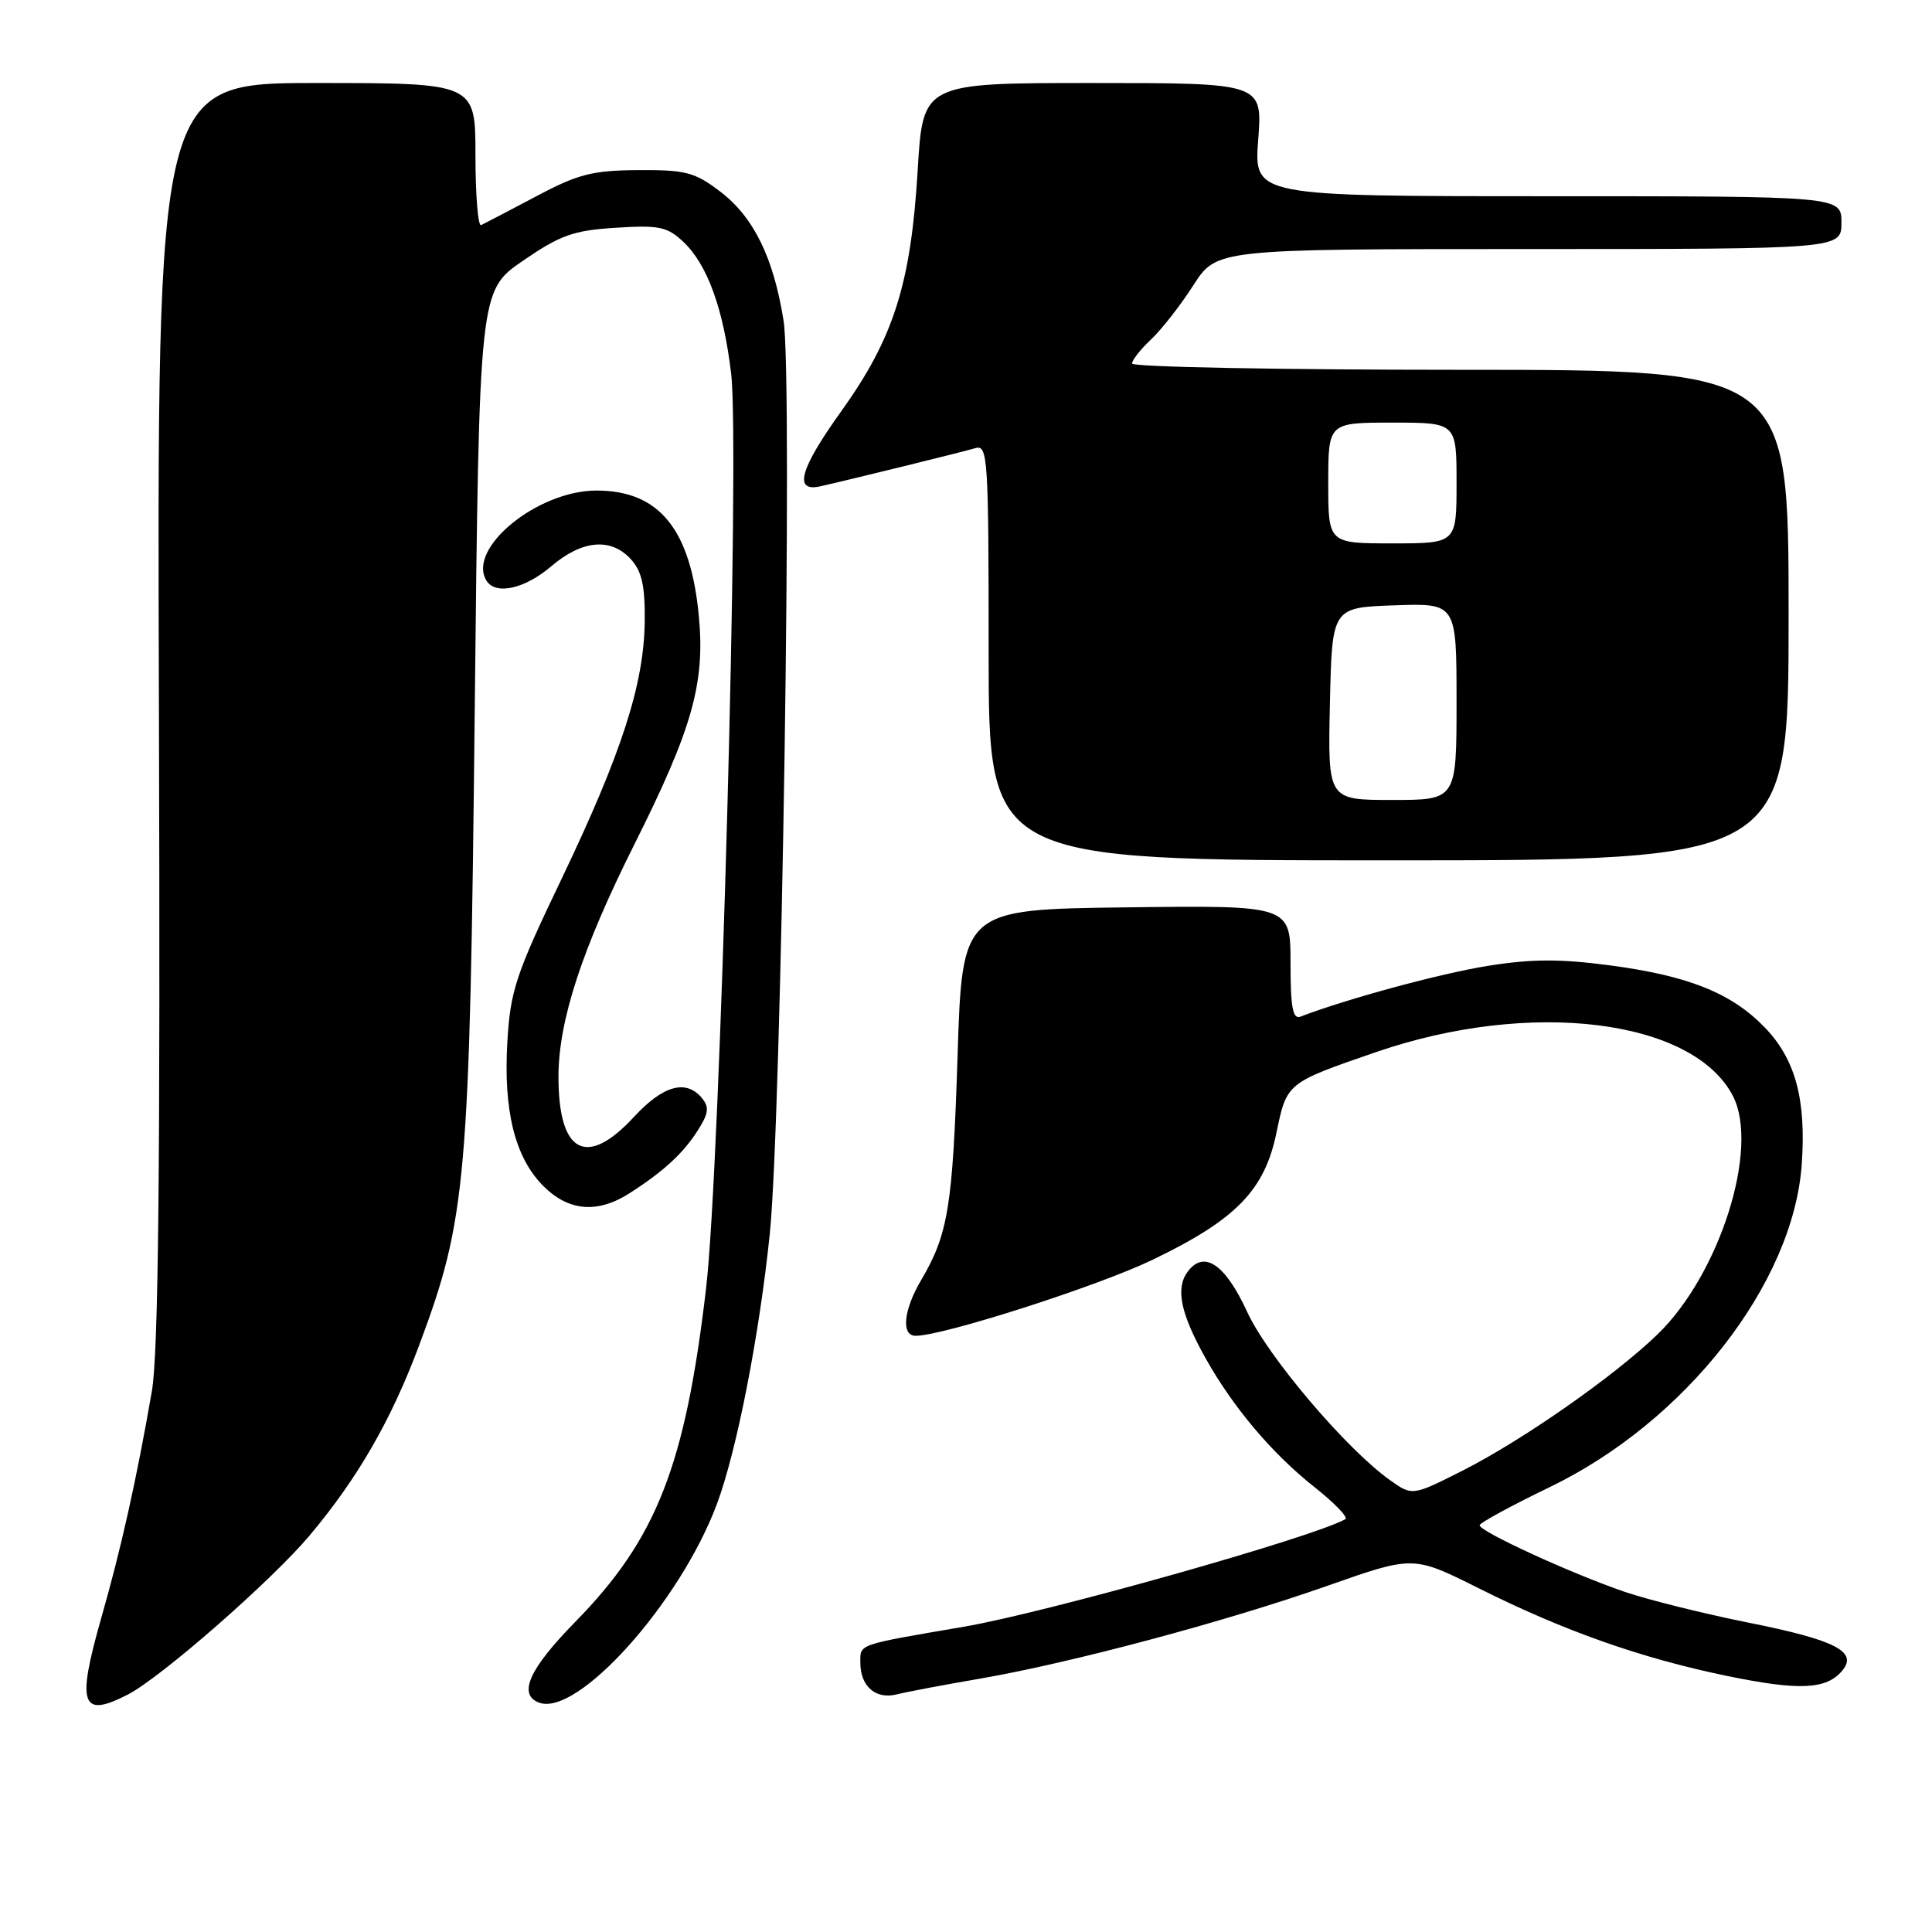 <?xml version="1.0" encoding="UTF-8" standalone="no"?>
<!DOCTYPE svg PUBLIC "-//W3C//DTD SVG 1.1//EN" "http://www.w3.org/Graphics/SVG/1.1/DTD/svg11.dtd" >
<svg xmlns="http://www.w3.org/2000/svg" xmlns:xlink="http://www.w3.org/1999/xlink" version="1.1" viewBox="0 0 256 256">
 <g >
 <path fill="currentColor"
d=" M 16.97 224.52 C 21.37 222.24 35.97 209.46 41.00 203.49 C 47.41 195.87 51.85 188.16 55.57 178.18 C 61.81 161.44 62.24 156.51 62.90 94.52 C 63.50 38.53 63.50 38.53 69.28 34.56 C 74.25 31.15 75.97 30.53 81.59 30.18 C 87.32 29.81 88.41 30.04 90.53 32.03 C 93.72 35.02 95.86 40.91 96.88 49.50 C 98.05 59.32 95.44 154.70 93.56 170.71 C 90.80 194.22 87.00 203.91 76.25 214.88 C 70.13 221.12 68.59 224.52 71.41 225.60 C 76.49 227.55 90.09 212.40 94.98 199.33 C 97.62 192.28 100.61 176.97 102.00 163.50 C 103.56 148.28 105.05 50.14 103.83 42.51 C 102.50 34.13 99.87 28.77 95.44 25.39 C 92.07 22.82 90.87 22.50 84.57 22.54 C 78.48 22.58 76.60 23.06 71.00 26.04 C 67.42 27.93 64.16 29.64 63.75 29.83 C 63.34 30.01 63.00 25.85 63.00 20.58 C 63.00 11.00 63.00 11.00 41.90 11.00 C 20.80 11.00 20.80 11.00 21.06 94.25 C 21.25 155.26 20.99 179.33 20.12 184.36 C 18.08 196.10 16.06 205.16 13.42 214.38 C 10.13 225.93 10.75 227.73 16.97 224.52 Z  M 129.80 222.44 C 141.91 220.35 162.42 214.87 175.91 210.12 C 187.27 206.12 187.27 206.12 195.89 210.43 C 207.25 216.12 217.42 219.71 228.84 222.07 C 238.45 224.05 242.03 223.88 244.12 221.35 C 246.20 218.85 243.20 217.31 231.69 215.01 C 225.74 213.82 218.33 211.97 215.23 210.91 C 208.05 208.44 195.98 202.89 196.06 202.10 C 196.10 201.77 200.26 199.51 205.31 197.07 C 223.34 188.38 237.62 170.11 238.74 154.29 C 239.35 145.65 237.89 140.29 233.77 136.07 C 229.37 131.56 223.71 129.30 213.36 127.92 C 206.70 127.04 202.95 127.05 197.10 127.99 C 190.86 128.99 178.46 132.35 172.32 134.71 C 171.30 135.10 171.00 133.50 171.00 127.59 C 171.00 119.96 171.00 119.96 149.25 120.23 C 127.50 120.50 127.50 120.50 126.88 140.00 C 126.24 159.88 125.64 163.55 122.04 169.65 C 119.71 173.61 119.38 177.00 121.33 177.00 C 124.97 177.00 145.49 170.42 152.74 166.92 C 163.78 161.60 167.57 157.72 169.14 150.08 C 170.51 143.46 170.48 143.49 182.42 139.38 C 202.83 132.37 224.34 135.03 229.62 145.22 C 233.17 152.10 227.89 168.82 219.65 176.79 C 213.92 182.34 201.77 190.83 193.79 194.87 C 187.13 198.23 187.13 198.23 184.16 196.11 C 178.39 192.01 167.96 179.71 165.27 173.86 C 162.34 167.47 159.51 165.58 157.35 168.54 C 155.74 170.74 156.44 174.08 159.76 180.00 C 163.41 186.51 168.57 192.61 174.14 197.02 C 176.82 199.14 178.68 201.06 178.26 201.30 C 174.03 203.70 138.60 213.69 127.72 215.55 C 113.44 218.00 114.00 217.80 114.00 220.32 C 114.00 223.44 116.03 225.21 118.80 224.52 C 120.06 224.20 125.01 223.26 129.80 222.44 Z  M 83.50 158.06 C 88.02 155.14 90.56 152.79 92.49 149.74 C 93.90 147.52 94.00 146.70 93.00 145.49 C 90.90 142.97 87.86 143.82 84.00 148.00 C 77.71 154.81 74.00 152.83 74.00 142.67 C 74.00 135.27 77.11 125.75 84.04 111.92 C 91.72 96.60 93.43 90.57 92.61 81.73 C 91.53 70.14 87.37 65.00 79.04 65.00 C 71.20 65.00 61.83 72.68 64.46 76.94 C 65.67 78.89 69.54 78.03 73.04 75.04 C 77.14 71.54 80.96 71.20 83.60 74.11 C 85.06 75.72 85.48 77.64 85.43 82.36 C 85.33 90.68 82.36 99.85 74.39 116.50 C 68.35 129.09 67.63 131.26 67.23 138.00 C 66.68 147.17 68.23 153.38 72.00 157.16 C 75.38 160.53 79.20 160.83 83.50 158.06 Z  M 237.00 81.50 C 237.00 49.00 237.00 49.00 193.50 49.00 C 169.57 49.00 150.00 48.63 150.00 48.17 C 150.00 47.72 151.13 46.28 152.52 44.98 C 153.90 43.68 156.43 40.45 158.12 37.81 C 161.21 33.00 161.21 33.00 202.60 33.00 C 244.00 33.00 244.00 33.00 244.00 29.50 C 244.00 26.00 244.00 26.00 205.08 26.00 C 166.15 26.00 166.15 26.00 166.72 18.50 C 167.29 11.00 167.29 11.00 144.79 11.00 C 122.29 11.00 122.29 11.00 121.60 22.53 C 120.70 37.64 118.42 44.80 111.43 54.55 C 105.98 62.15 105.12 65.24 108.69 64.44 C 112.49 63.59 127.58 59.88 129.25 59.38 C 130.89 58.90 131.00 60.65 131.00 86.43 C 131.00 114.00 131.00 114.00 184.00 114.00 C 237.00 114.00 237.00 114.00 237.00 81.50 Z  M 176.22 93.25 C 176.50 80.50 176.50 80.50 184.75 80.21 C 193.00 79.92 193.00 79.92 193.00 92.96 C 193.00 106.00 193.00 106.00 184.47 106.00 C 175.94 106.00 175.94 106.00 176.22 93.25 Z  M 176.00 64.00 C 176.00 56.00 176.00 56.00 184.50 56.00 C 193.00 56.00 193.00 56.00 193.00 64.00 C 193.00 72.00 193.00 72.00 184.50 72.00 C 176.00 72.00 176.00 72.00 176.00 64.00 Z "/>
</g>
</svg>